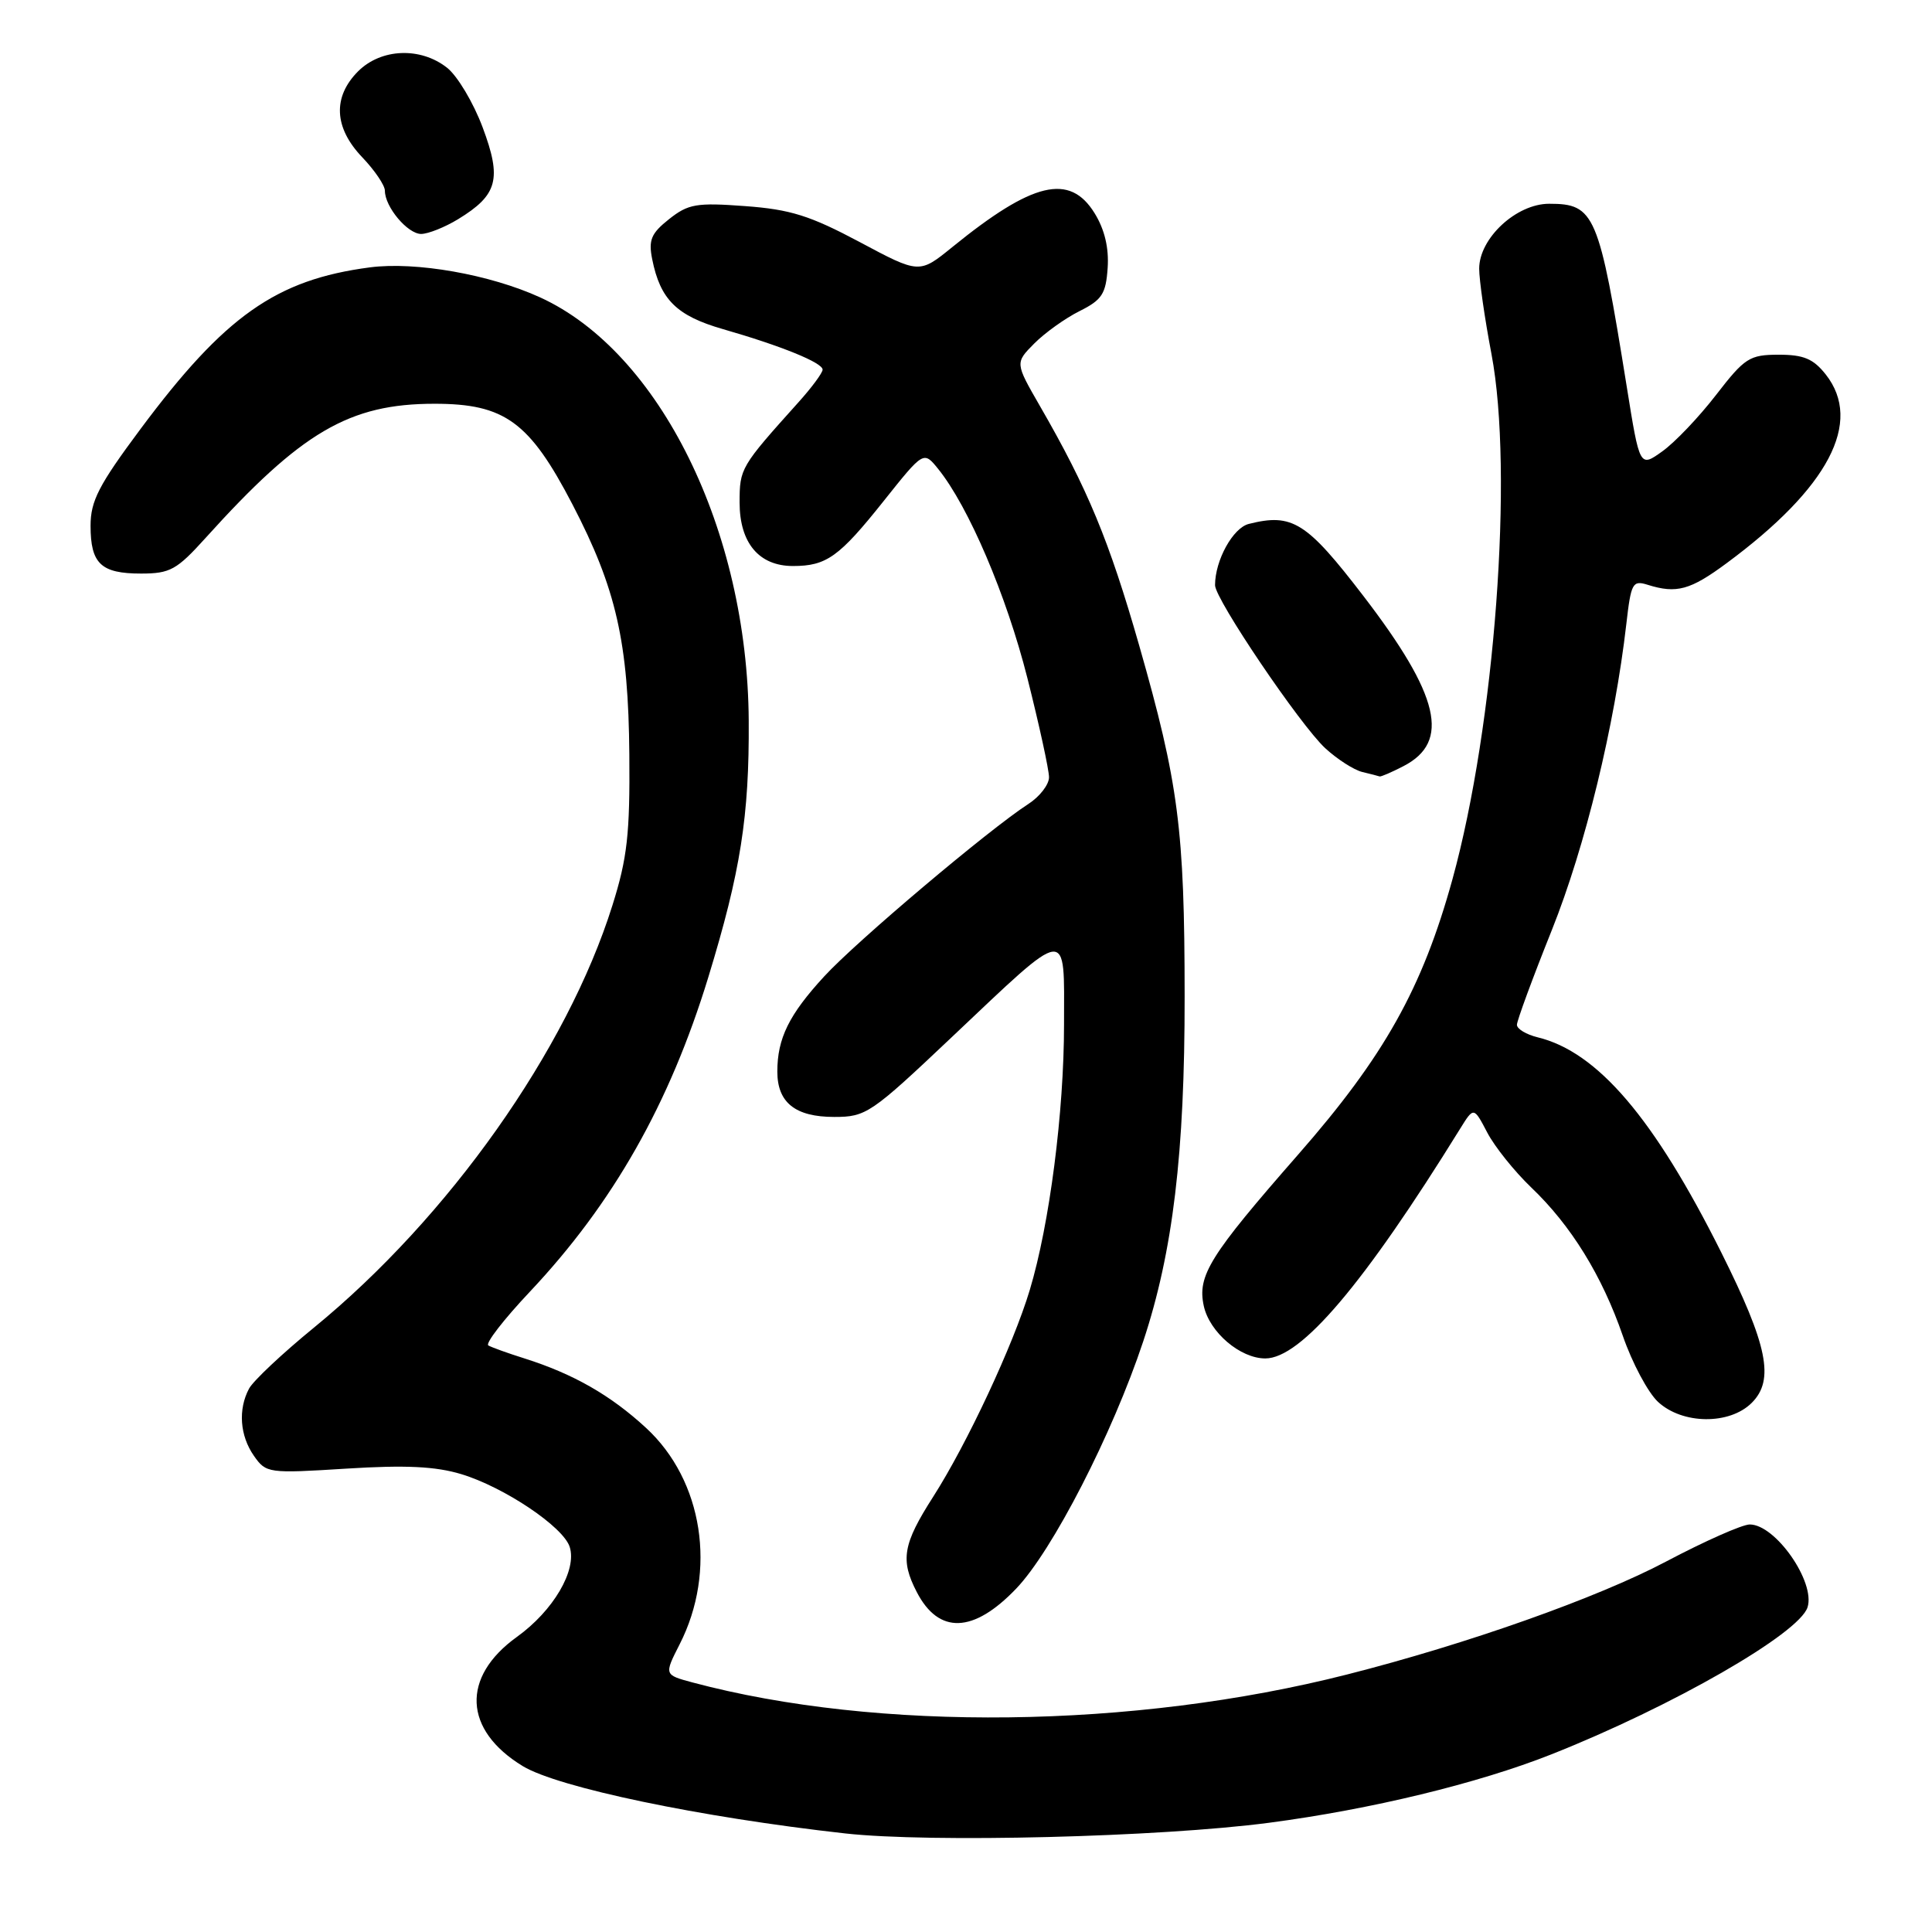 <?xml version="1.0" encoding="UTF-8" standalone="no"?>
<!DOCTYPE svg PUBLIC "-//W3C//DTD SVG 1.1//EN" "http://www.w3.org/Graphics/SVG/1.1/DTD/svg11.dtd" >
<svg xmlns="http://www.w3.org/2000/svg" xmlns:xlink="http://www.w3.org/1999/xlink" version="1.1" viewBox="0 0 256 256">
 <g >
 <path fill="currentColor"
d=" M 168.13 241.53 C 181.66 239.75 195.82 236.32 205.57 232.46 C 221.59 226.11 238.40 216.46 239.51 212.97 C 240.57 209.62 235.26 202.00 231.85 202.00 C 230.86 202.00 225.88 204.21 220.77 206.91 C 211.68 211.72 194.40 217.84 178.49 221.88 C 150.22 229.07 116.27 229.48 91.75 222.93 C 88.00 221.92 88.00 221.92 90.05 217.89 C 95.02 208.16 93.16 196.17 85.61 189.21 C 80.91 184.87 75.97 182.05 69.50 180.00 C 67.30 179.31 65.14 178.53 64.71 178.28 C 64.27 178.03 66.75 174.83 70.21 171.16 C 81.23 159.46 88.72 146.27 93.86 129.47 C 98.13 115.50 99.29 108.16 99.21 95.50 C 99.06 70.27 87.43 46.66 71.58 39.41 C 64.94 36.37 55.08 34.63 49.00 35.43 C 36.58 37.06 29.78 41.86 18.60 56.87 C 13.09 64.27 12.00 66.38 12.00 69.66 C 12.00 74.70 13.38 76.00 18.69 76.00 C 22.54 76.00 23.42 75.51 27.24 71.28 C 39.93 57.22 46.28 53.50 57.58 53.50 C 66.88 53.50 70.16 55.89 75.85 66.83 C 81.66 78.00 83.27 85.09 83.39 100.00 C 83.48 110.50 83.12 113.70 81.15 119.96 C 75.14 139.14 59.45 161.33 41.57 175.94 C 37.41 179.34 33.55 182.97 33.00 184.00 C 31.53 186.75 31.78 190.24 33.65 192.91 C 35.26 195.21 35.55 195.25 45.90 194.60 C 53.73 194.11 57.71 194.30 61.12 195.33 C 66.80 197.05 74.65 202.31 75.49 204.98 C 76.47 208.06 73.32 213.43 68.49 216.90 C 61.09 222.22 61.41 229.24 69.27 234.02 C 73.95 236.86 92.80 240.80 112.00 242.94 C 123.24 244.19 153.65 243.43 168.13 241.53 Z  M 134.65 210.50 C 139.46 205.48 147.41 190.00 151.48 177.75 C 155.42 165.87 156.99 152.79 156.97 132.00 C 156.96 109.85 156.17 103.81 150.94 85.50 C 146.96 71.61 144.13 64.77 137.79 53.79 C 134.50 48.08 134.50 48.08 137.05 45.51 C 138.45 44.10 141.15 42.17 143.05 41.22 C 146.02 39.74 146.54 38.94 146.77 35.50 C 146.95 32.85 146.37 30.40 145.04 28.25 C 141.74 22.91 136.84 24.08 126.16 32.76 C 121.81 36.29 121.81 36.29 113.89 32.06 C 107.33 28.57 104.73 27.75 98.73 27.31 C 92.28 26.83 91.20 27.02 88.65 29.04 C 86.28 30.92 85.91 31.80 86.42 34.35 C 87.49 39.70 89.66 41.84 95.76 43.60 C 103.55 45.84 109.00 48.06 109.00 48.98 C 109.00 49.40 107.54 51.38 105.75 53.36 C 98.13 61.84 98.00 62.06 98.00 66.58 C 98.00 71.94 100.57 75.00 105.07 75.00 C 109.51 75.00 111.19 73.80 117.09 66.39 C 122.38 59.75 122.38 59.75 124.30 62.12 C 128.33 67.10 133.36 78.88 136.13 89.83 C 137.71 96.09 139.00 102.01 139.00 102.99 C 139.00 103.97 137.76 105.57 136.25 106.54 C 131.05 109.90 113.49 124.72 109.22 129.37 C 104.55 134.44 103.00 137.59 103.00 141.99 C 103.00 146.10 105.38 148.00 110.54 148.00 C 114.75 148.00 115.41 147.56 126.06 137.48 C 141.85 122.56 141.00 122.66 140.99 135.71 C 140.99 147.35 139.07 162.23 136.45 170.93 C 134.26 178.22 128.14 191.31 123.65 198.33 C 119.63 204.61 119.27 206.70 121.48 210.96 C 124.39 216.58 128.98 216.43 134.65 210.50 Z  M 232.12 185.88 C 235.16 182.84 234.23 178.26 228.06 165.92 C 219.16 148.14 211.68 139.38 203.75 137.45 C 202.24 137.08 201.00 136.34 201.00 135.79 C 201.00 135.25 203.08 129.59 205.63 123.23 C 210.06 112.15 213.95 96.17 215.50 82.66 C 216.12 77.24 216.33 76.86 218.33 77.49 C 222.15 78.69 223.97 78.19 228.78 74.63 C 242.29 64.65 246.88 55.93 241.93 49.63 C 240.28 47.54 239.00 47.00 235.68 47.00 C 231.81 47.01 231.19 47.41 227.38 52.34 C 225.11 55.28 221.91 58.64 220.26 59.81 C 217.27 61.95 217.27 61.95 215.55 51.22 C 211.86 28.28 211.32 27.00 205.27 27.00 C 200.92 27.00 196.00 31.57 196.00 35.60 C 196.00 37.11 196.73 42.20 197.63 46.92 C 200.58 62.50 198.08 96.11 192.46 116.50 C 188.47 130.95 183.42 139.97 172.00 153.00 C 160.26 166.41 158.63 169.03 159.51 173.06 C 160.28 176.54 164.34 180.00 167.66 180.00 C 172.38 180.00 180.74 170.14 193.47 149.57 C 195.28 146.65 195.28 146.65 197.07 150.07 C 198.06 151.96 200.68 155.22 202.88 157.33 C 208.18 162.38 212.28 169.04 215.03 177.00 C 216.26 180.57 218.36 184.51 219.69 185.75 C 222.93 188.76 229.18 188.82 232.12 185.88 Z  M 185.98 101.51 C 192.21 98.29 190.77 92.16 180.68 79.00 C 173.13 69.16 171.25 67.97 165.48 69.42 C 163.37 69.94 161.00 74.25 161.00 77.54 C 161.00 79.40 172.30 96.10 175.61 99.15 C 177.20 100.61 179.40 102.02 180.50 102.29 C 181.60 102.55 182.63 102.82 182.80 102.88 C 182.96 102.95 184.40 102.33 185.98 101.51 Z  M 60.69 29.05 C 65.95 25.84 66.52 23.73 63.95 16.87 C 62.73 13.61 60.61 10.05 59.23 8.97 C 55.71 6.20 50.50 6.41 47.45 9.45 C 44.06 12.85 44.25 16.92 48.00 20.84 C 49.65 22.57 51.00 24.56 51.00 25.27 C 51.00 27.42 54.01 31.00 55.81 31.00 C 56.74 30.99 58.93 30.12 60.69 29.05 Z "/>
</g>
</svg>